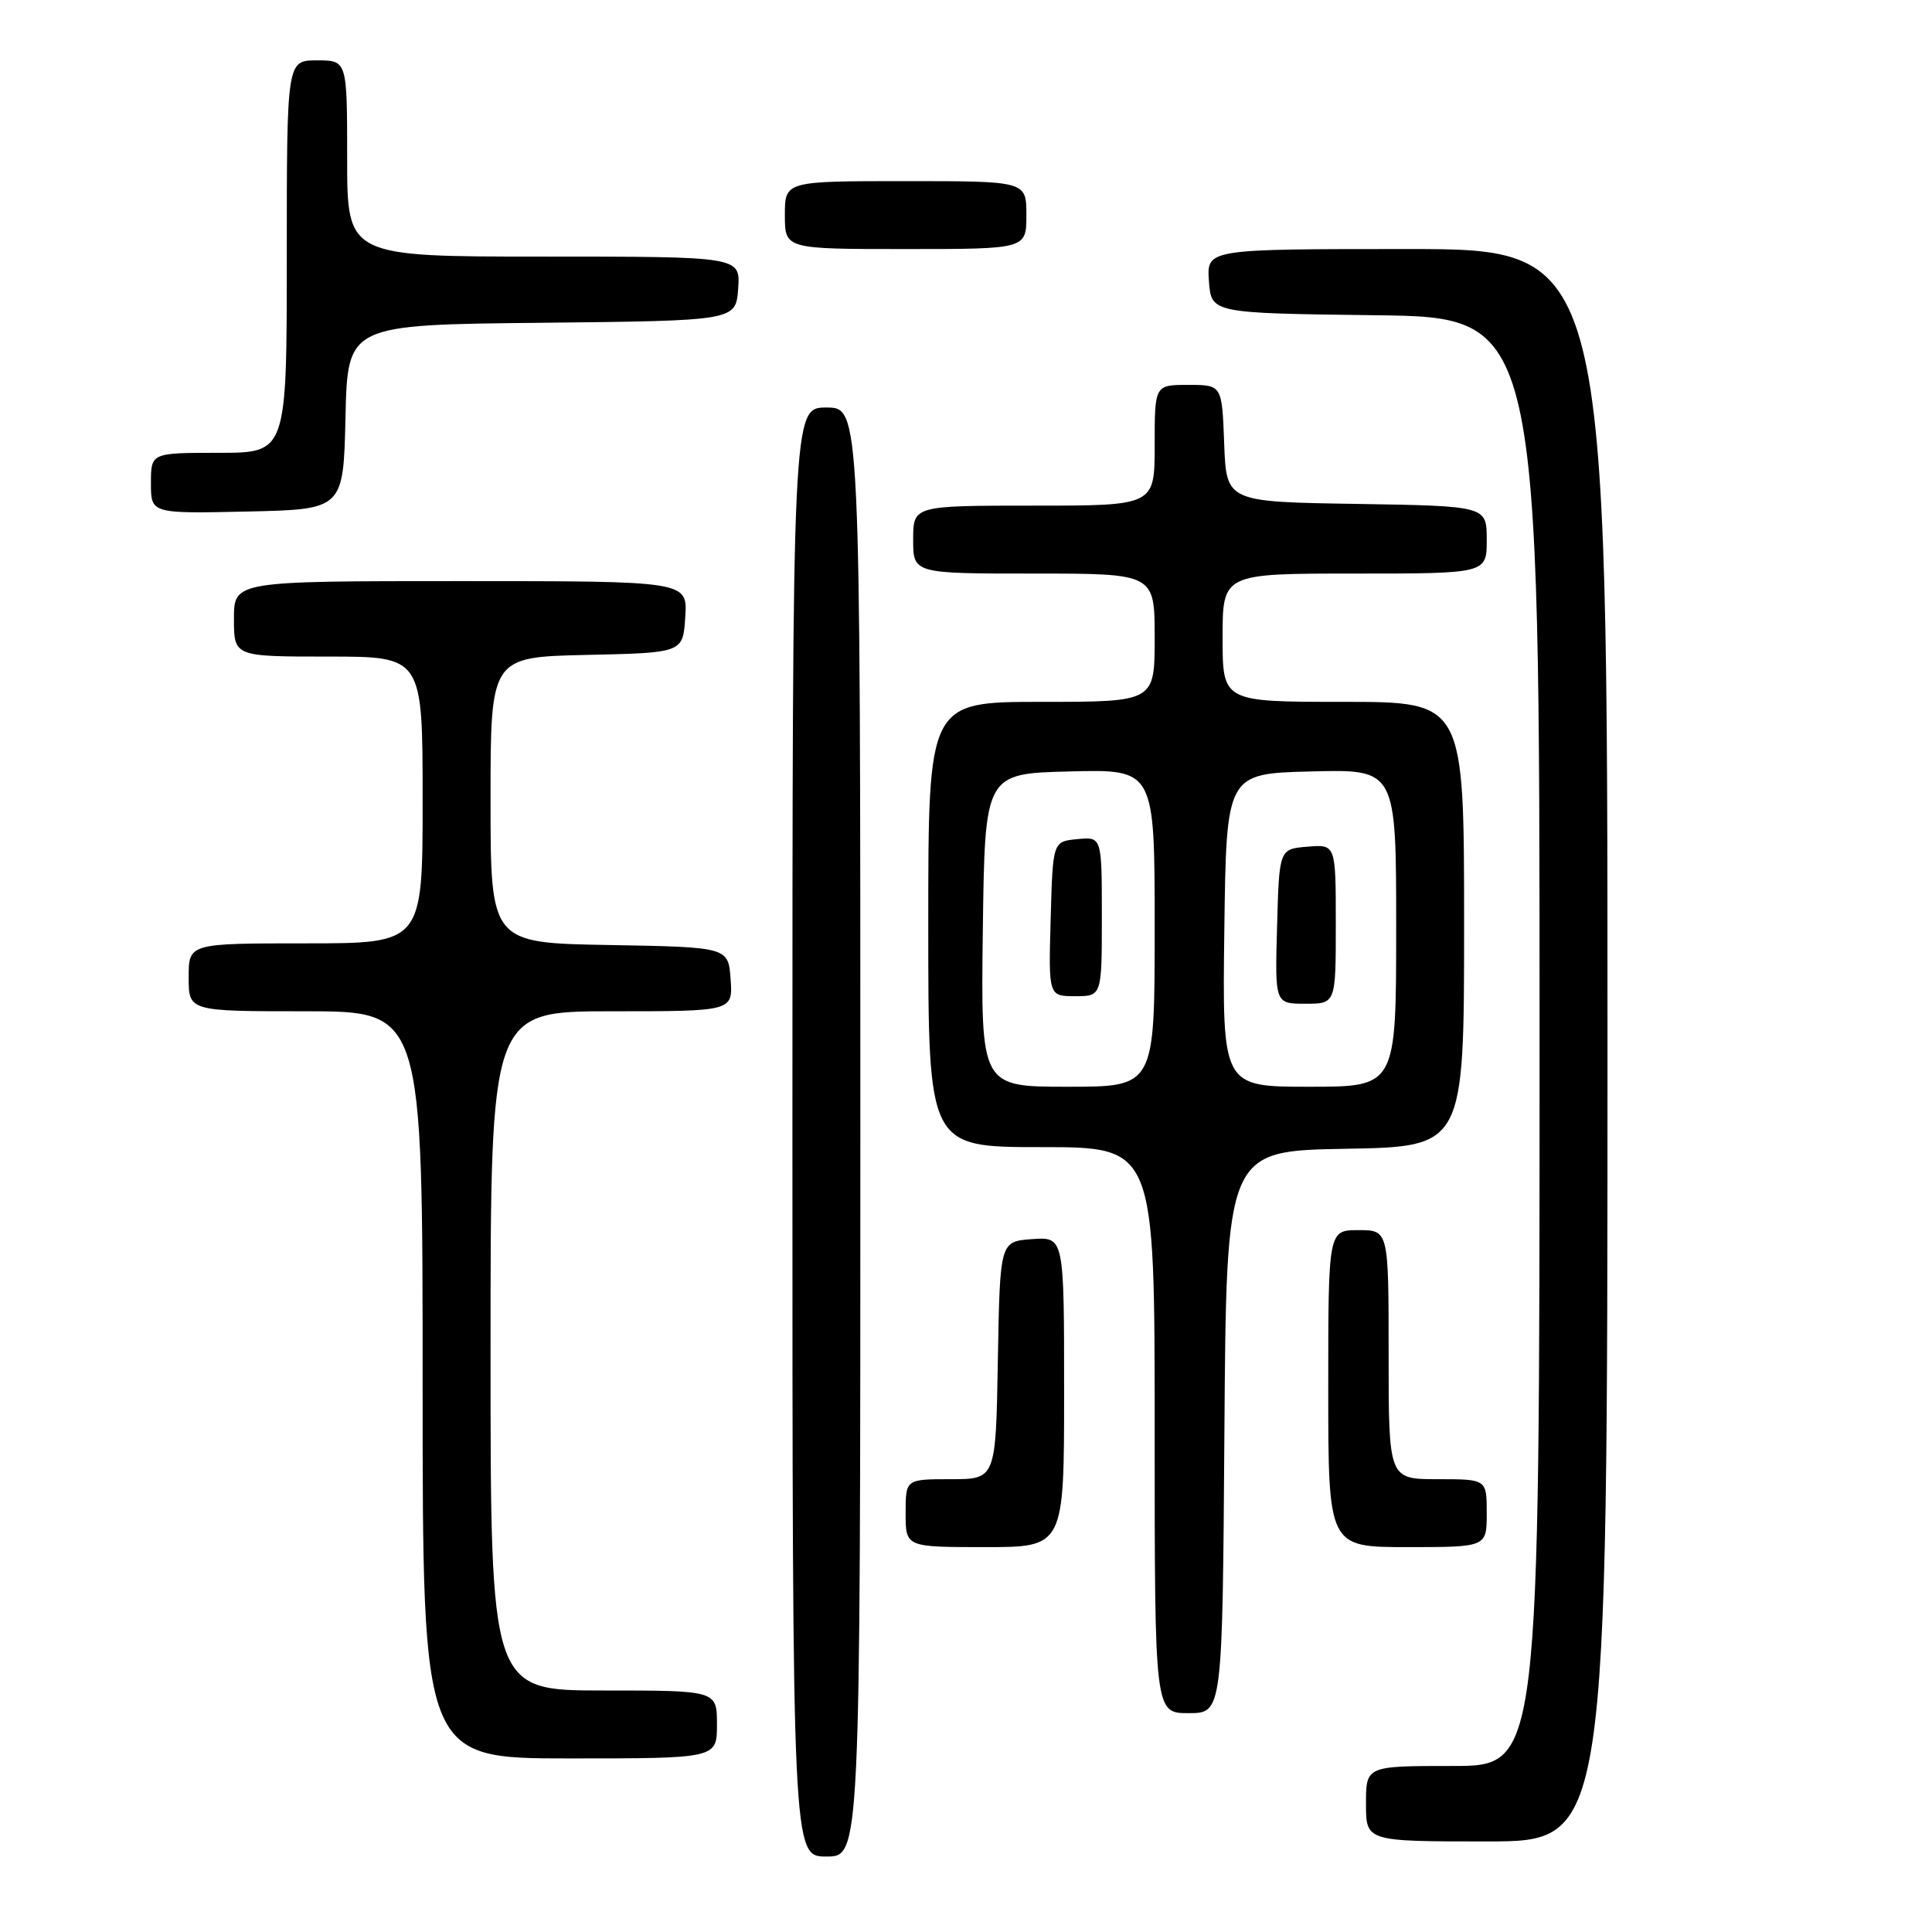 <?xml version="1.0" encoding="UTF-8" standalone="no"?>
<!DOCTYPE svg PUBLIC "-//W3C//DTD SVG 1.1//EN" "http://www.w3.org/Graphics/SVG/1.1/DTD/svg11.dtd" >
<svg xmlns="http://www.w3.org/2000/svg" xmlns:xlink="http://www.w3.org/1999/xlink" version="1.1" viewBox="0 0 256 256">
 <g >
 <path fill="currentColor"
d=" M 114.00 150.00 C 114.00 54.00 114.00 54.00 109.50 54.00 C 105.00 54.00 105.00 54.00 105.00 150.00 C 105.00 246.00 105.00 246.00 109.50 246.00 C 114.00 246.00 114.00 246.00 114.00 150.00 Z  M 213.00 138.50 C 213.00 33.00 213.00 33.00 186.44 33.00 C 159.89 33.00 159.89 33.00 160.19 37.25 C 160.50 41.50 160.50 41.50 182.25 41.77 C 204.00 42.04 204.00 42.04 204.00 138.02 C 204.00 234.00 204.00 234.00 192.50 234.00 C 181.00 234.00 181.00 234.00 181.00 239.00 C 181.00 244.00 181.00 244.00 197.00 244.00 C 213.00 244.00 213.00 244.00 213.00 138.50 Z  M 95.00 228.50 C 95.00 224.00 95.00 224.00 80.00 224.00 C 65.00 224.00 65.00 224.00 65.00 179.00 C 65.00 134.00 65.00 134.00 81.06 134.00 C 97.11 134.00 97.11 134.00 96.81 129.75 C 96.50 125.50 96.50 125.50 80.75 125.22 C 65.00 124.95 65.00 124.95 65.00 106.00 C 65.00 87.06 65.00 87.06 77.75 86.78 C 90.50 86.50 90.50 86.50 90.80 81.75 C 91.11 77.00 91.11 77.00 61.05 77.00 C 31.00 77.00 31.00 77.00 31.00 82.00 C 31.00 87.00 31.00 87.00 43.50 87.00 C 56.00 87.00 56.00 87.00 56.00 106.00 C 56.00 125.00 56.00 125.00 40.50 125.00 C 25.00 125.00 25.00 125.00 25.00 129.50 C 25.00 134.00 25.00 134.00 40.50 134.00 C 56.00 134.00 56.00 134.00 56.00 183.50 C 56.00 233.00 56.00 233.00 75.50 233.00 C 95.00 233.00 95.00 233.00 95.00 228.50 Z  M 162.24 189.75 C 162.50 152.50 162.50 152.50 178.25 152.22 C 194.00 151.95 194.00 151.95 194.00 122.47 C 194.00 93.00 194.00 93.00 178.00 93.00 C 162.00 93.00 162.00 93.00 162.00 84.50 C 162.00 76.00 162.00 76.00 179.50 76.00 C 197.00 76.00 197.00 76.00 197.00 71.52 C 197.00 67.05 197.00 67.05 179.75 66.77 C 162.50 66.50 162.50 66.50 162.21 58.75 C 161.92 51.00 161.92 51.00 157.46 51.00 C 153.00 51.00 153.00 51.00 153.00 59.00 C 153.00 67.00 153.00 67.00 137.00 67.00 C 121.00 67.00 121.00 67.00 121.00 71.50 C 121.00 76.00 121.00 76.00 137.00 76.00 C 153.00 76.00 153.00 76.00 153.00 84.50 C 153.00 93.00 153.00 93.00 138.00 93.00 C 123.00 93.00 123.00 93.00 123.00 122.50 C 123.00 152.00 123.00 152.00 138.00 152.00 C 153.00 152.00 153.00 152.00 153.00 189.50 C 153.00 227.00 153.00 227.00 157.49 227.00 C 161.98 227.00 161.98 227.00 162.24 189.75 Z  M 141.00 184.44 C 141.00 163.89 141.00 163.89 136.75 164.19 C 132.50 164.50 132.50 164.50 132.22 180.25 C 131.95 196.00 131.95 196.00 125.97 196.00 C 120.00 196.00 120.00 196.00 120.00 200.50 C 120.00 205.00 120.00 205.00 130.50 205.00 C 141.00 205.00 141.00 205.00 141.00 184.44 Z  M 197.00 200.50 C 197.00 196.00 197.00 196.00 190.50 196.00 C 184.00 196.00 184.00 196.00 184.00 179.50 C 184.00 163.00 184.00 163.00 180.00 163.00 C 176.00 163.00 176.00 163.00 176.00 184.00 C 176.00 205.00 176.00 205.00 186.50 205.00 C 197.00 205.00 197.00 205.00 197.00 200.50 Z  M 45.78 55.27 C 46.06 43.03 46.06 43.03 71.78 42.77 C 97.50 42.50 97.50 42.50 97.81 38.25 C 98.11 34.00 98.11 34.00 72.06 34.00 C 46.00 34.00 46.00 34.00 46.00 21.00 C 46.00 8.00 46.00 8.00 42.00 8.00 C 38.00 8.00 38.00 8.00 38.00 34.00 C 38.00 60.00 38.00 60.00 29.00 60.00 C 20.00 60.00 20.00 60.00 20.00 64.03 C 20.00 68.06 20.00 68.06 32.75 67.78 C 45.50 67.50 45.50 67.50 45.78 55.27 Z  M 136.00 28.50 C 136.00 24.00 136.00 24.00 120.00 24.00 C 104.00 24.00 104.00 24.00 104.00 28.50 C 104.00 33.00 104.00 33.00 120.00 33.00 C 136.00 33.00 136.00 33.00 136.00 28.50 Z  M 130.23 123.25 C 130.50 102.50 130.50 102.50 141.75 102.22 C 153.00 101.93 153.00 101.93 153.00 122.97 C 153.00 144.00 153.00 144.00 141.48 144.00 C 129.96 144.00 129.96 144.00 130.23 123.25 Z  M 146.00 121.44 C 146.00 110.87 146.00 110.87 142.75 111.19 C 139.50 111.50 139.50 111.50 139.22 121.75 C 138.93 132.00 138.93 132.00 142.47 132.00 C 146.00 132.00 146.00 132.00 146.00 121.44 Z  M 162.23 123.25 C 162.50 102.50 162.50 102.50 173.75 102.22 C 185.00 101.93 185.00 101.93 185.00 122.97 C 185.00 144.00 185.00 144.00 173.48 144.00 C 161.96 144.00 161.96 144.00 162.23 123.25 Z  M 177.00 122.44 C 177.00 111.88 177.00 111.88 173.25 112.19 C 169.50 112.50 169.50 112.50 169.22 122.75 C 168.93 133.00 168.93 133.00 172.97 133.00 C 177.00 133.00 177.00 133.00 177.00 122.44 Z "/>
</g>
</svg>